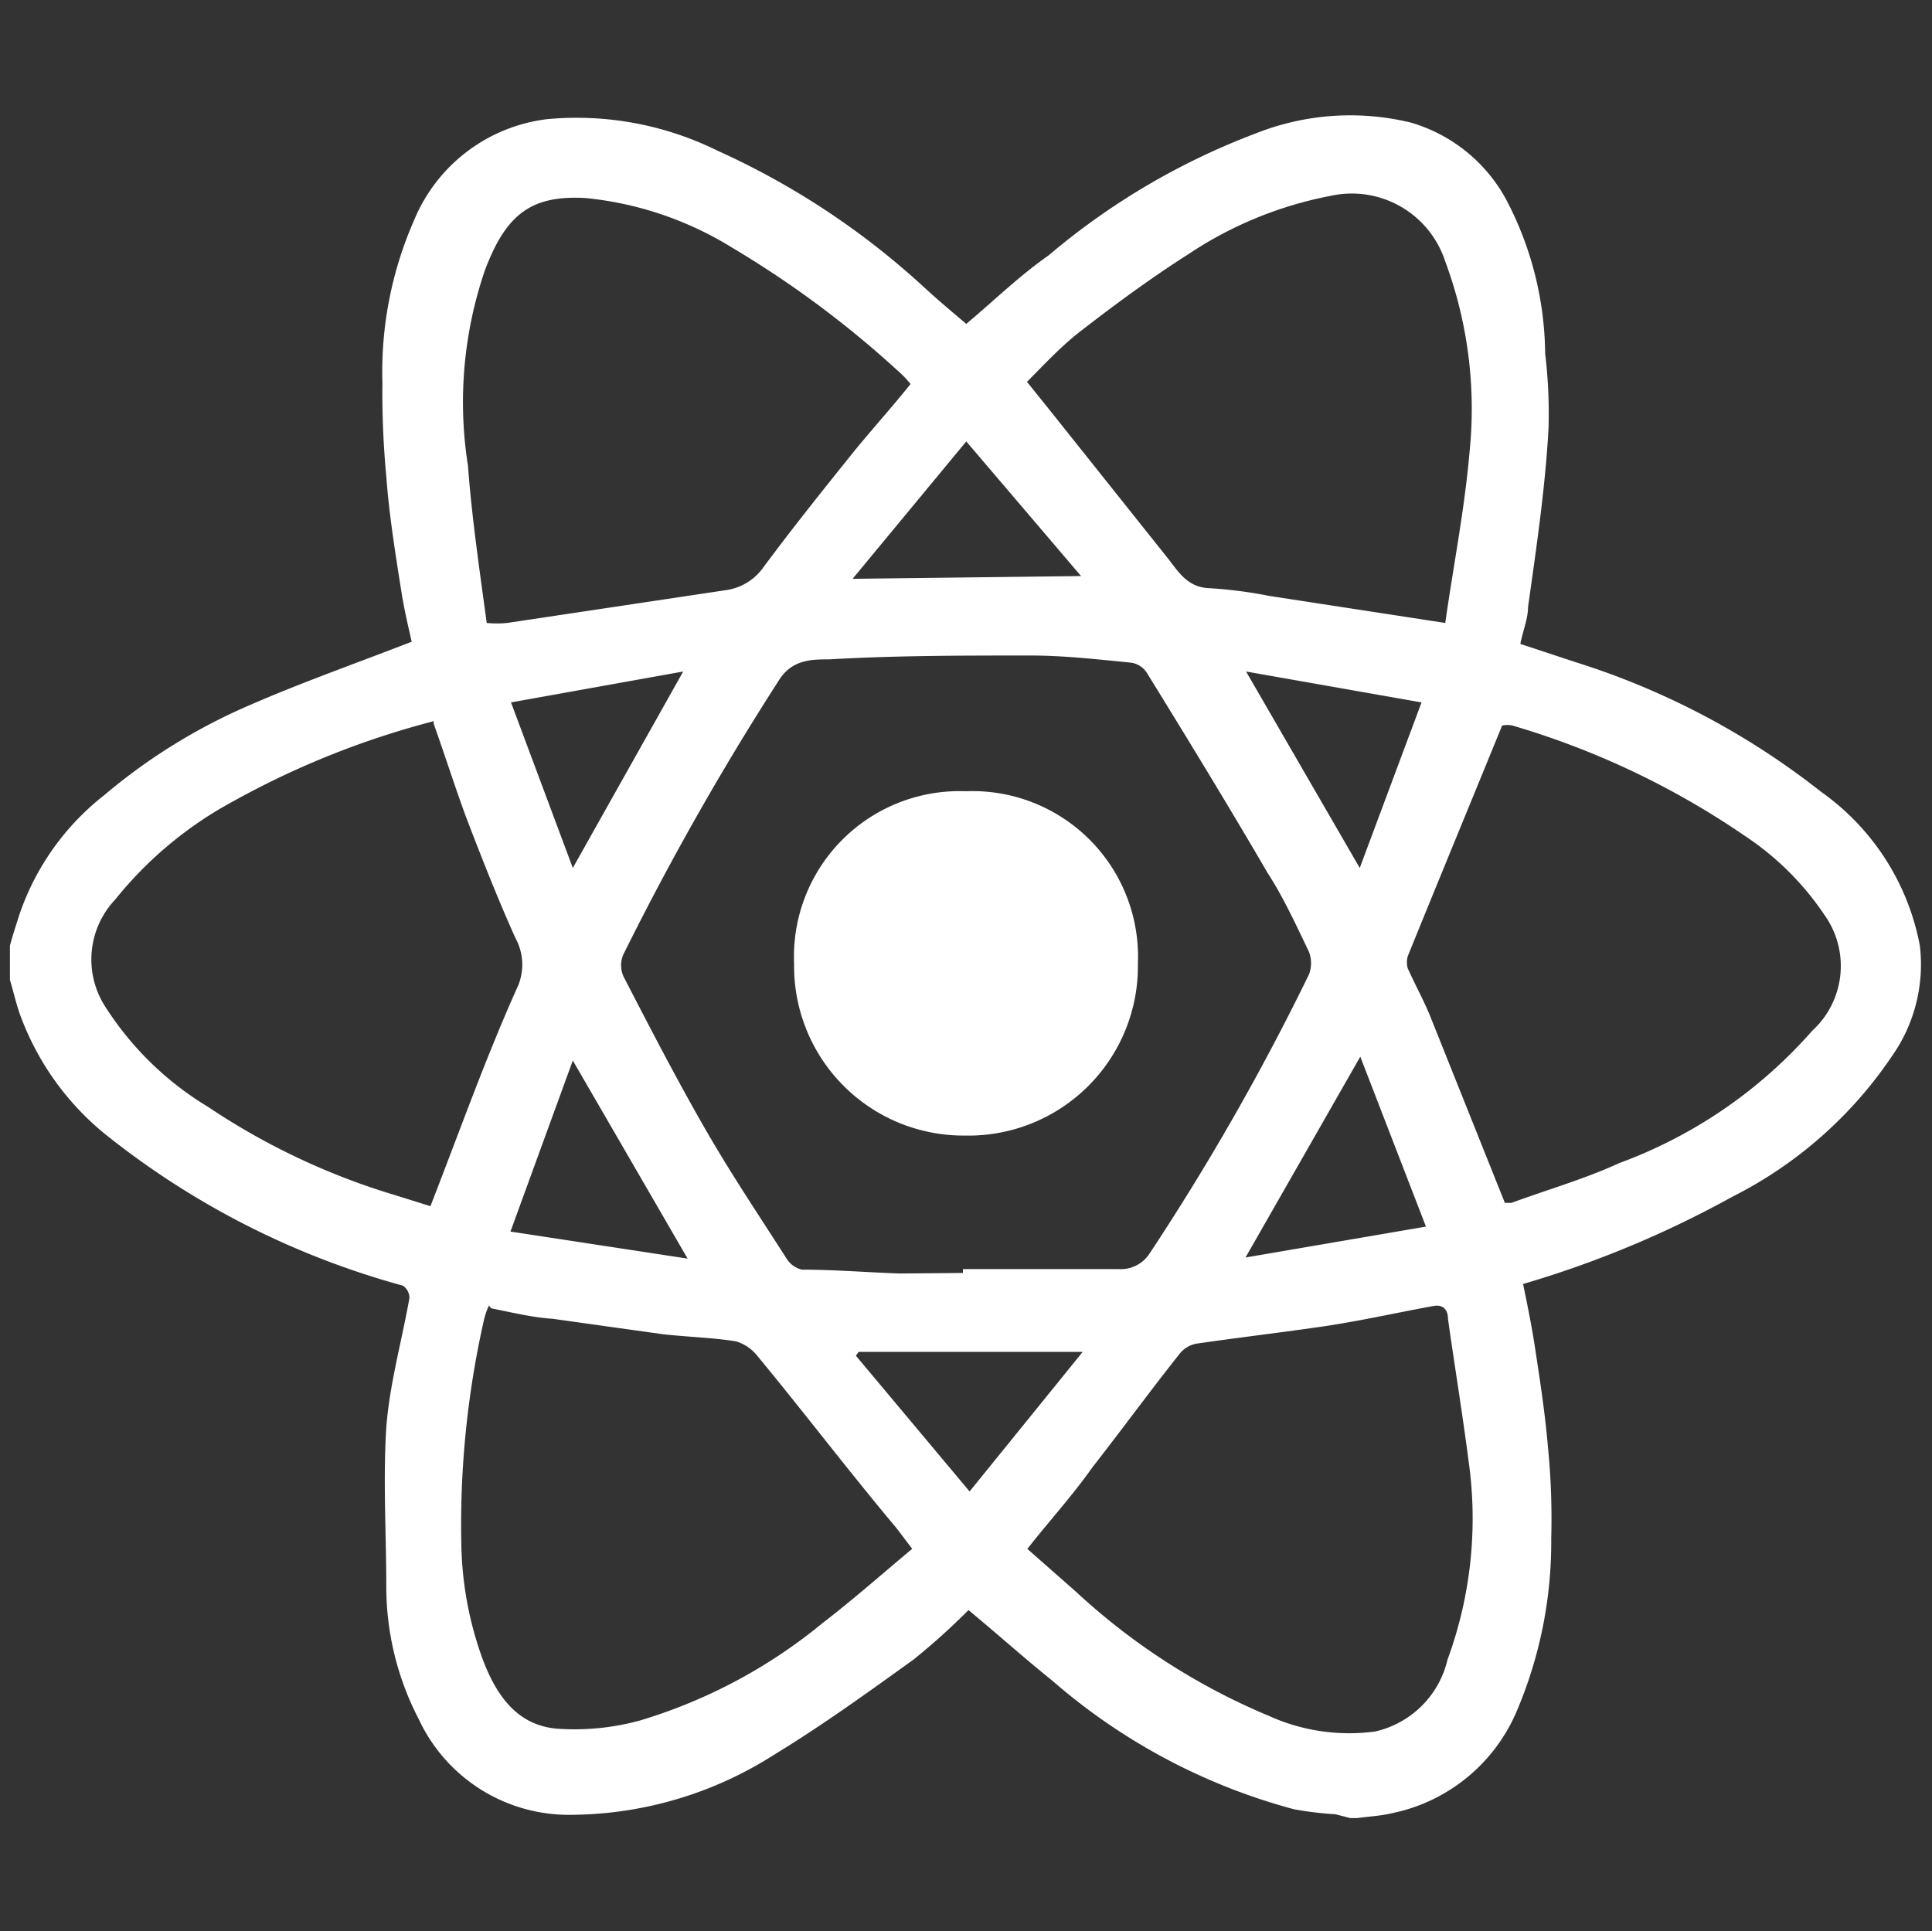 <svg xmlns="http://www.w3.org/2000/svg" viewBox="0 0 35.01 35"><rect x="0" y="0" width="35.01" height="35" fill="#333333" stroke="none"/><defs><style>.cls-1{fill:#fff;}</style></defs><g id="tool_icom_react" data-name="tool icom_react"><path class="cls-1" d="M.18,17.14c.05-.19.11-.37.17-.56a4.65,4.65,0,0,1,1.54-2.17,10.5,10.5,0,0,1,2.43-1.54c1-.45,2.06-.82,3.14-1.24-.06-.27-.14-.6-.19-.93C7.16,10,7.05,9.32,7,8.63a15.92,15.92,0,0,1-.07-1.69A6.82,6.82,0,0,1,7.5,4,3,3,0,0,1,9.91,2.16,5.76,5.76,0,0,1,13,2.73a14.06,14.06,0,0,1,3.76,2.49c.24.22.49.43.75.65C18,5.46,18.47,5,19,4.63a12.79,12.79,0,0,1,3.75-2.21,4.65,4.65,0,0,1,2.81-.2,2.88,2.88,0,0,1,1.73,1.39A6.1,6.1,0,0,1,28,6.41a9,9,0,0,1,.06,1.37C28,8.87,27.83,10,27.69,11c0,.21-.09.42-.14.67l1,.33A13.91,13.91,0,0,1,33,14.35a4.41,4.41,0,0,1,1.79,2.79,2.89,2.89,0,0,1-.4,1.84,7.63,7.63,0,0,1-3,2.71,18.69,18.69,0,0,1-3.79,1.58c.08.39.16.78.22,1.18.09.59.18,1.18.23,1.77a13.16,13.16,0,0,1,.06,1.66A7.83,7.83,0,0,1,27.49,31a3.14,3.14,0,0,1-2.26,1.86c-.21.05-.42.06-.64.09h-.12l-.27-.07a6.15,6.15,0,0,1-.75-.09,11,11,0,0,1-4.38-2.33c-.51-.41-1-.85-1.52-1.28a12.12,12.12,0,0,1-1,.9c-.82.59-1.65,1.19-2.52,1.72a6.9,6.9,0,0,1-3.65,1.09,3,3,0,0,1-2.79-1.73A5.21,5.21,0,0,1,7,28.78c0-1-.06-1.94,0-2.91.06-.79.28-1.56.42-2.35a.27.27,0,0,0-.12-.22A14.91,14.91,0,0,1,1.9,20.55,5,5,0,0,1,.39,18.46c-.09-.23-.14-.47-.21-.7Zm17.27,5.93V23h2.82a.62.62,0,0,0,.56-.28,44.35,44.35,0,0,0,2.89-5.06.58.58,0,0,0,0-.41c-.23-.48-.47-1-.75-1.43-.71-1.22-1.45-2.43-2.19-3.63a.41.41,0,0,0-.28-.18c-.61-.06-1.22-.13-1.83-.13-1.22,0-2.44,0-3.65.07-.3,0-.64,0-.88.34a51.09,51.09,0,0,0-2.84,5,.49.49,0,0,0,0,.41c.47.91.94,1.82,1.45,2.71s1,1.61,1.51,2.41a.45.45,0,0,0,.27.19c.59,0,1.18.05,1.78.07Zm-9.59-10a15.47,15.47,0,0,0-3.63,1.45,7,7,0,0,0-2.14,1.78,1.58,1.58,0,0,0-.21,1.9,5.69,5.69,0,0,0,1.89,1.86,12.54,12.54,0,0,0,3.39,1.6l.64.2c.53-1.36,1-2.69,1.59-4A1,1,0,0,0,9.34,17c-.32-.71-.61-1.45-.89-2.18C8.24,14.25,8.06,13.68,7.86,13.12Zm1,10.59a1.35,1.35,0,0,0-.09.26A16.88,16.88,0,0,0,8.36,28a6.39,6.39,0,0,0,.39,2.08c.24.63.61,1.19,1.35,1.25a4.48,4.48,0,0,0,1.5-.15,9.48,9.48,0,0,0,3.3-1.76c.56-.43,1.09-.9,1.63-1.35l-.28-.37c-.84-1-1.67-2.09-2.52-3.12a.79.79,0,0,0-.39-.27c-.44-.07-.89-.08-1.33-.13l-2-.28C9.67,23.88,9.29,23.79,8.9,23.71Zm9.71,4.37.92.81A11.86,11.86,0,0,0,23,31.1a3.52,3.52,0,0,0,1.92.28,1.74,1.74,0,0,0,1.31-1.3,7.42,7.42,0,0,0,.38-3.62c-.11-.85-.25-1.7-.37-2.55,0-.15-.07-.28-.27-.24-.66.12-1.32.27-2,.37s-1.52.2-2.28.31a.5.5,0,0,0-.31.18c-.54.68-1.05,1.38-1.59,2.07C19.44,27.1,19,27.58,18.61,28.08ZM8.82,11.29a1.94,1.94,0,0,0,.37,0l4-.6a1,1,0,0,0,.63-.39c.54-.73,1.11-1.44,1.68-2.15.33-.4.68-.79,1-1.19a1.73,1.73,0,0,0-.23-.24,18.25,18.25,0,0,0-3-2.23,6.2,6.2,0,0,0-2.65-.9c-1-.06-1.45.3-1.83,1.3a7.38,7.38,0,0,0-.31,3.55C8.55,9.38,8.69,10.33,8.82,11.29Zm17.37,0c.14-1,.35-2.05.44-3.1a7.66,7.66,0,0,0-.44-3.45,1.78,1.78,0,0,0-2.08-1.19,7,7,0,0,0-2.58,1.06c-.66.42-1.3.89-1.92,1.37-.37.28-.69.63-1,.94l.41.51,2.16,2.71c.19.25.36.51.74.52A8.07,8.07,0,0,1,23,10.8Zm1.08,10.51.12,0c.65-.24,1.32-.43,1.95-.72a8.59,8.59,0,0,0,3.5-2.4,1.59,1.59,0,0,0,.22-2.1,5.16,5.16,0,0,0-1.44-1.43,14.81,14.81,0,0,0-4.21-2,.43.43,0,0,0-.19,0c-.58,1.42-1.15,2.8-1.71,4.18a.41.41,0,0,0,0,.22c.13.29.28.56.4.85Zm-1.43.43-1.19-3.08-2.08,3.64Zm-13.38.58-2.08-3.59L9.25,22.32Zm3.1,1.69-.05.07,2.06,2.46,2.05-2.53Zm9.08-8.77,1.12-3-3.18-.56Zm-5.05-5.29L17.51,8l-2.06,2.49ZM9.26,12.73l1.12,3,2-3.56Z"/><path class="cls-1" d="M17.49,20.58a3.07,3.07,0,0,1-3.1-3.11,3,3,0,0,1,3.11-3.13,3,3,0,0,1,3.12,3.12A3.07,3.07,0,0,1,17.49,20.58Z"/></g></svg>